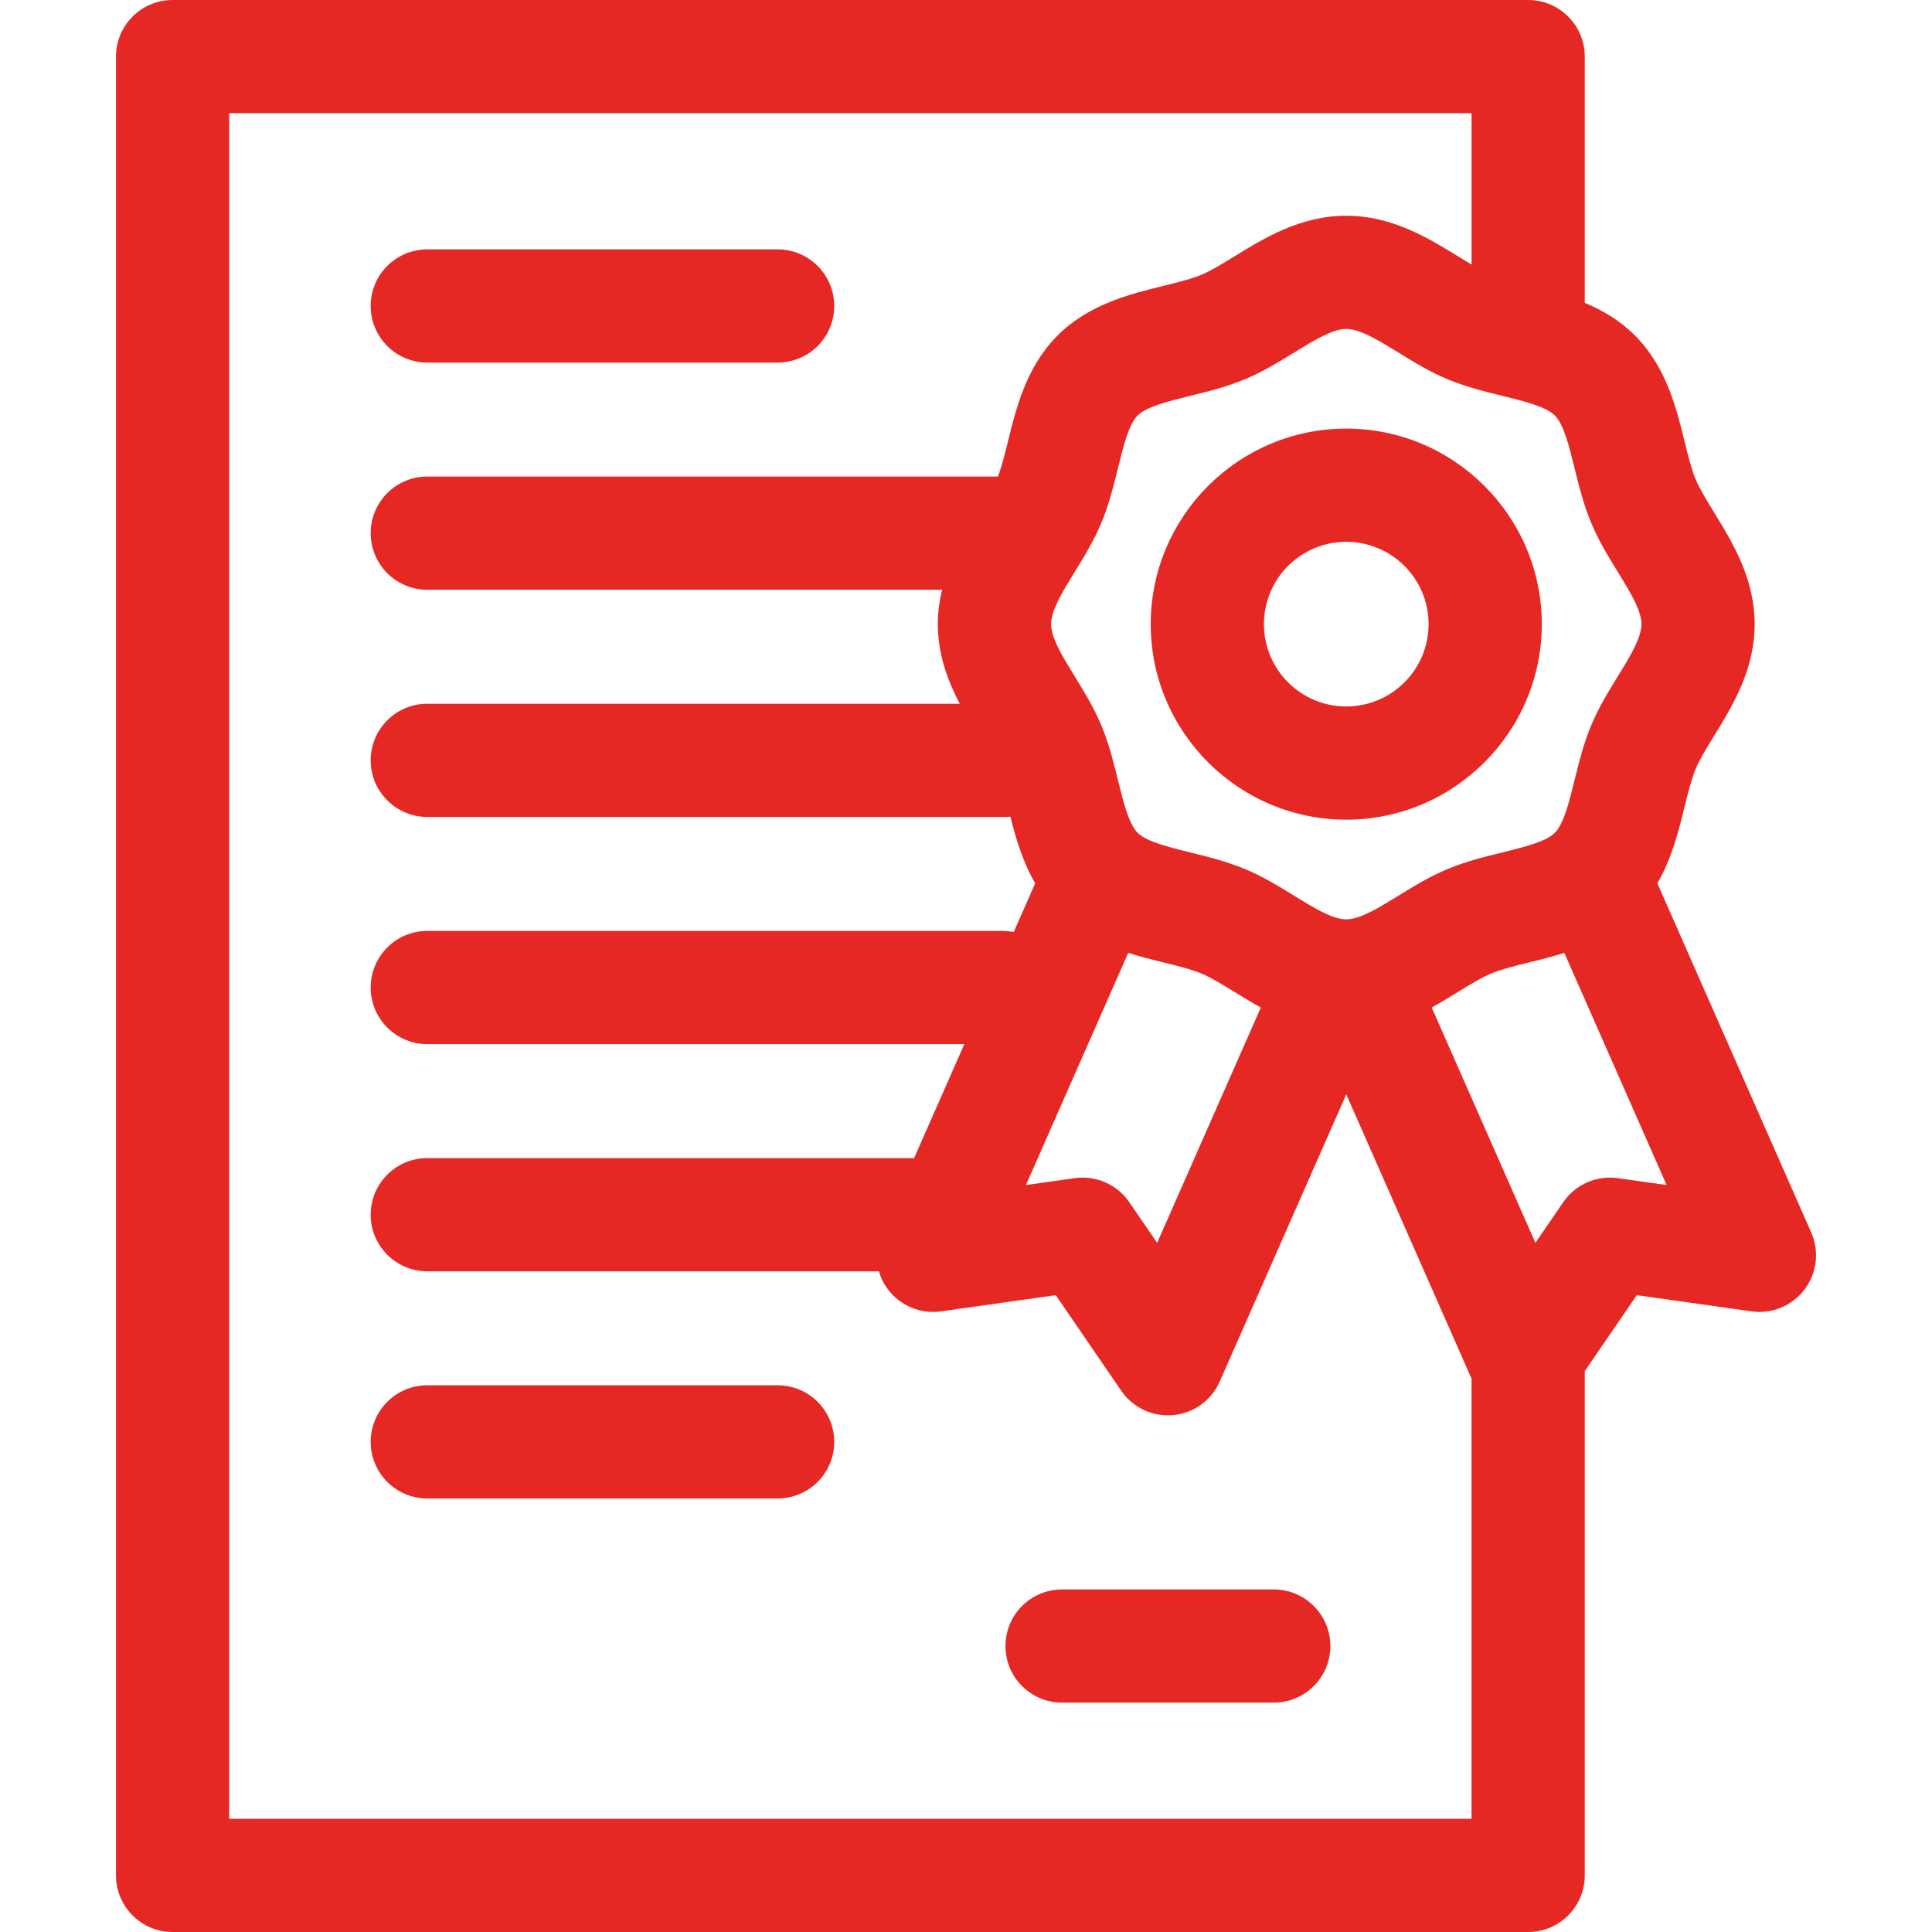 <?xml version="1.0"?>
<svg xmlns="http://www.w3.org/2000/svg" id="Layer_1" enable-background="new 0 0 512 512" height="512px" viewBox="0 0 512 512" width="512px"><g><g><path d="m356.773 113.584c-28.573 0-51.819 23.246-51.819 51.819s23.246 51.819 51.819 51.819 51.819-23.246 51.819-51.819-23.246-51.819-51.819-51.819zm0 73.639c-12.031 0-21.819-9.788-21.819-21.819s9.788-21.819 21.819-21.819 21.819 9.788 21.819 21.819-9.788 21.819-21.819 21.819z" data-original="#000000" class="active-path" data-old_color="#000000" fill="#E62825"/><path d="m479.992 326.623-40.773-92.537c3.847-6.655 5.648-13.924 7.174-20.125.937-3.807 1.822-7.402 2.981-10.191 1.063-2.557 2.921-5.576 4.888-8.772 4.787-7.777 10.744-17.456 10.744-29.594s-5.957-21.817-10.744-29.594c-1.967-3.196-3.825-6.215-4.888-8.772-1.159-2.789-2.044-6.384-2.981-10.191-2.157-8.764-4.841-19.671-13.117-27.947-3.997-3.997-8.61-6.683-13.297-8.642v-65.258c0-8.284-6.716-15-15-15h-359.244c-8.284 0-15 6.716-15 15v482c0 8.284 6.716 15 15 15h359.244c8.284 0 15-6.716 15-15v-133.636l13.788-20.133 30.401 4.292c5.39.761 10.77-1.458 14.056-5.798s3.963-10.121 1.768-15.102zm-51.279-175.088c3.236 5.257 6.292 10.223 6.292 13.868s-3.056 8.611-6.292 13.868c-2.492 4.048-5.068 8.234-7.042 12.982-2.04 4.907-3.245 9.802-4.41 14.536-1.397 5.676-2.842 11.546-5.2 13.904s-8.228 3.802-13.904 5.2c-4.734 1.165-9.629 2.37-14.536 4.409-4.747 1.974-8.934 4.55-12.982 7.042-5.257 3.236-10.223 6.292-13.868 6.292-3.646 0-8.611-3.056-13.869-6.292-4.048-2.492-8.234-5.068-12.981-7.042-4.907-2.04-9.802-3.245-14.536-4.41-5.676-1.397-11.546-2.842-13.904-5.2s-3.803-8.228-5.2-13.904c-1.165-4.734-2.37-9.629-4.409-14.535-1.974-4.748-4.55-8.934-7.042-12.982-3.236-5.257-6.292-10.223-6.292-13.868s3.057-8.611 6.292-13.868c2.492-4.048 5.068-8.234 7.042-12.982 2.039-4.906 3.244-9.801 4.409-14.534 1.397-5.677 2.842-11.546 5.2-13.905 2.358-2.358 8.228-3.802 13.904-5.2 4.734-1.165 9.629-2.37 14.536-4.409 4.747-1.974 8.934-4.55 12.982-7.042 5.257-3.236 10.223-6.292 13.868-6.292s8.61 3.056 13.868 6.292c4.048 2.492 8.235 5.069 12.983 7.042 4.906 2.04 9.801 3.244 14.535 4.409 5.677 1.397 11.546 2.842 13.904 5.2s3.803 8.227 5.2 13.903c1.165 4.734 2.37 9.63 4.41 14.536 1.974 4.748 4.551 8.934 7.042 12.982zm-129.718 100.989c3.193 1.011 6.325 1.787 9.221 2.5 3.807.937 7.402 1.822 10.191 2.981 2.558 1.063 5.576 2.921 8.772 4.888 2.165 1.332 4.483 2.753 6.954 4.113l-27.478 62.363-7.374-10.768c-3.221-4.703-8.83-7.172-14.473-6.377l-12.922 1.825zm-238.26 229.476v-452h329.244v40.108c-1.167-.689-2.376-1.432-3.613-2.193-7.777-4.787-17.455-10.744-29.593-10.744s-21.817 5.958-29.594 10.744c-3.196 1.967-6.214 3.825-8.771 4.888-2.789 1.159-6.384 2.044-10.191 2.981-8.764 2.157-19.671 4.842-27.946 13.117-8.276 8.276-10.96 19.184-13.118 27.948-.856 3.478-1.671 6.773-2.689 9.444h-151.23c-8.284 0-15 6.716-15 15s6.716 15 15 15h136.43c-.7 2.874-1.124 5.904-1.124 9.111 0 8.064 2.633 15.037 5.802 21.094h-141.108c-8.284 0-15 6.716-15 15s6.716 15 15 15h153.413c.379 0 .751-.029 1.123-.057 1.414 5.613 3.213 11.864 6.562 17.653l-5.688 12.91c-.969-.197-1.972-.301-2.999-.301h-152.411c-8.284 0-15 6.716-15 15s6.716 15 15 15h142.324l-13.309 30.205h-129.015c-8.284 0-15 6.716-15 15s6.716 15 15 15h119.675c.504 1.712 1.31 3.348 2.422 4.817 3.286 4.34 8.665 6.56 14.056 5.798l30.401-4.292 17.349 25.332c2.812 4.106 7.456 6.525 12.373 6.524.462 0 .927-.021 1.392-.065 5.42-.504 10.143-3.906 12.337-8.887l33.538-76.117 33.201 75.353v116.629zm368.011-169.776c-5.64-.795-11.252 1.674-14.473 6.377l-7.374 10.768-27.479-62.367c2.469-1.359 4.784-2.778 6.947-4.109 3.196-1.967 6.214-3.825 8.771-4.888 2.789-1.159 6.384-2.044 10.191-2.981 2.899-.714 6.035-1.491 9.23-2.503l27.11 61.528z" data-original="#000000" class="active-path" data-old_color="#000000" fill="#E62825"/><path d="m113.234 96.087h92.846c8.284 0 15-6.716 15-15s-6.716-15-15-15h-92.846c-8.284 0-15 6.716-15 15s6.716 15 15 15z" data-original="#000000" class="active-path" data-old_color="#000000" fill="#E62825"/><path d="m206.08 367.113h-92.846c-8.284 0-15 6.716-15 15s6.716 15 15 15h92.846c8.284 0 15-6.716 15-15s-6.716-15-15-15z" data-original="#000000" class="active-path" data-old_color="#000000" fill="#E62825"/><path d="m337.56 421.218h-56.102c-8.284 0-15 6.716-15 15s6.716 15 15 15h56.102c8.284 0 15-6.716 15-15s-6.716-15-15-15z" data-original="#000000" class="active-path" data-old_color="#000000" fill="#E62825"/></g></g> </svg>
